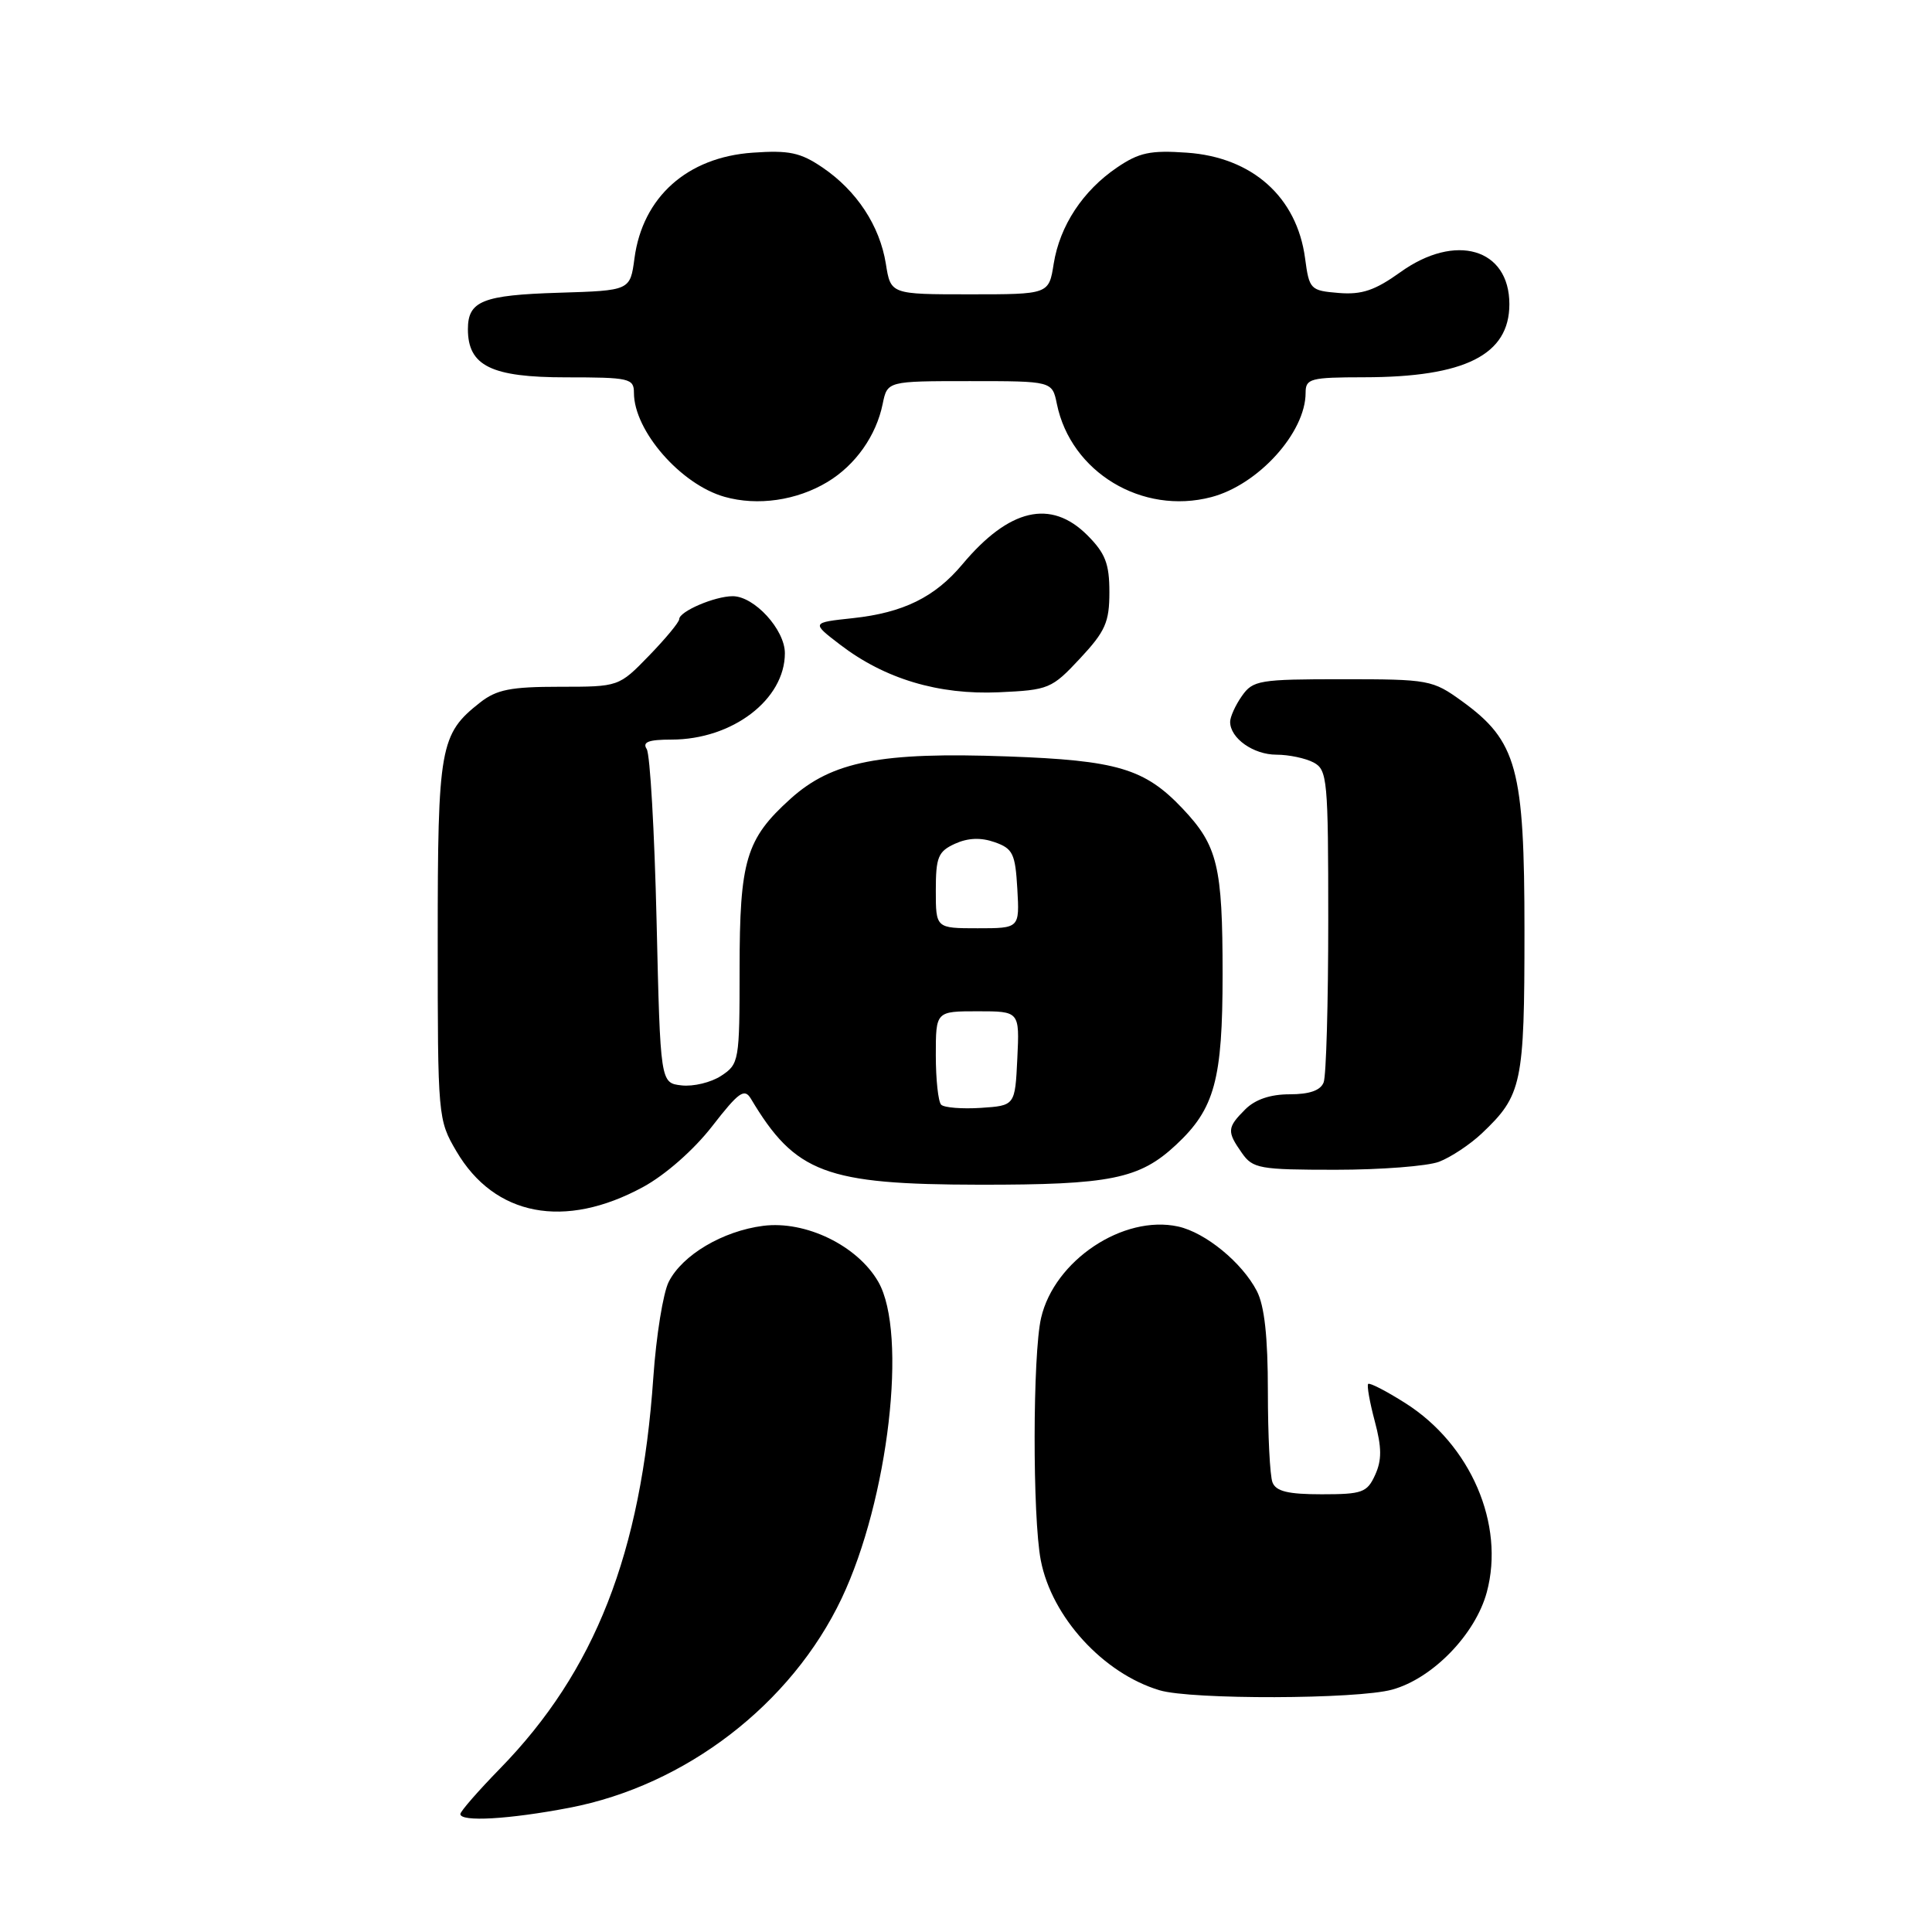 <?xml version="1.0" encoding="UTF-8" standalone="no"?>
<!DOCTYPE svg PUBLIC "-//W3C//DTD SVG 1.1//EN" "http://www.w3.org/Graphics/SVG/1.1/DTD/svg11.dtd" >
<svg xmlns="http://www.w3.org/2000/svg" xmlns:xlink="http://www.w3.org/1999/xlink" version="1.1" viewBox="0 0 256 256">
 <g >
 <path fill="currentColor"
d=" M 75.44 239.54 C 90.85 236.59 104.86 225.82 111.52 211.80 C 117.73 198.71 120.29 176.66 116.38 169.85 C 113.62 165.05 106.75 161.71 101.12 162.43 C 95.76 163.12 90.41 166.29 88.61 169.85 C 87.87 171.31 86.95 177.00 86.57 182.50 C 84.96 205.83 78.84 221.45 66.25 234.35 C 63.36 237.31 61.00 240.02 61.00 240.37 C 61.00 241.44 67.46 241.07 75.44 239.54 Z  M 184.48 223.88 C 189.84 222.40 195.50 216.56 197.01 210.97 C 199.43 201.99 194.88 191.42 186.23 185.93 C 183.71 184.33 181.48 183.18 181.29 183.38 C 181.10 183.57 181.49 185.79 182.16 188.30 C 183.10 191.81 183.11 193.47 182.21 195.44 C 181.15 197.77 180.51 198.00 175.13 198.00 C 170.66 198.00 169.07 197.61 168.61 196.42 C 168.27 195.55 168.00 190.13 168.00 184.37 C 168.00 177.13 167.55 173.03 166.54 171.07 C 164.58 167.29 159.73 163.32 156.11 162.52 C 148.84 160.93 139.71 167.01 137.95 174.63 C 136.83 179.45 136.80 201.03 137.91 206.75 C 139.36 214.27 146.19 221.74 153.65 223.97 C 157.84 225.23 179.86 225.17 184.48 223.88 Z  M 85.22 157.28 C 88.16 155.68 91.93 152.37 94.36 149.24 C 97.90 144.68 98.64 144.16 99.50 145.59 C 105.38 155.45 109.38 156.95 129.78 156.98 C 147.14 157.00 150.99 156.22 155.83 151.70 C 160.95 146.93 162.00 143.09 162.00 129.10 C 162.00 114.74 161.35 112.06 156.69 107.13 C 151.68 101.84 148.03 100.75 133.50 100.23 C 116.70 99.62 110.25 100.88 104.75 105.84 C 98.84 111.17 98.00 113.99 98.00 128.44 C 98.00 140.60 97.93 141.00 95.56 142.55 C 94.23 143.43 91.86 144.00 90.31 143.82 C 87.50 143.50 87.50 143.50 87.00 122.00 C 86.72 110.17 86.14 99.94 85.69 99.25 C 85.09 98.32 85.94 98.00 88.97 98.00 C 97.04 98.00 104.00 92.70 104.00 86.55 C 104.00 83.43 99.95 79.00 97.09 79.00 C 94.71 79.00 90.00 81.02 90.00 82.04 C 90.00 82.44 88.20 84.61 86.00 86.88 C 82.00 91.00 82.00 91.00 74.14 91.00 C 67.67 91.00 65.80 91.37 63.61 93.09 C 58.29 97.27 58.00 98.92 58.00 124.61 C 58.00 148.03 58.03 148.38 60.47 152.54 C 65.52 161.16 74.82 162.94 85.22 157.28 Z  M 190.68 153.94 C 192.23 153.35 194.78 151.66 196.34 150.19 C 201.68 145.13 202.00 143.63 202.00 123.37 C 202.00 101.81 201.02 98.20 193.72 92.91 C 189.82 90.09 189.34 90.00 177.91 90.00 C 166.85 90.00 166.02 90.14 164.56 92.22 C 163.70 93.44 163.00 94.99 163.00 95.65 C 163.00 97.82 166.08 100.00 169.14 100.00 C 170.78 100.00 173.00 100.47 174.07 101.04 C 175.88 102.01 176.00 103.32 176.00 121.95 C 176.00 132.89 175.73 142.55 175.39 143.42 C 174.98 144.49 173.52 145.00 170.89 145.00 C 168.33 145.00 166.32 145.68 165.00 147.00 C 162.59 149.41 162.55 149.92 164.56 152.78 C 166.00 154.84 166.88 155.00 176.99 155.00 C 182.97 155.00 189.14 154.52 190.68 153.94 Z  M 143.11 87.25 C 146.47 83.65 147.00 82.44 147.00 78.46 C 147.00 74.69 146.46 73.31 144.08 70.92 C 139.24 66.09 133.72 67.37 127.51 74.79 C 123.87 79.13 119.69 81.19 113.00 81.91 C 107.50 82.50 107.50 82.50 111.33 85.43 C 117.25 89.96 124.36 92.09 132.36 91.73 C 138.96 91.43 139.36 91.27 143.11 87.25 Z  M 109.65 63.86 C 113.35 61.63 116.10 57.74 116.96 53.52 C 117.58 50.50 117.58 50.50 128.50 50.50 C 139.42 50.50 139.42 50.50 140.04 53.52 C 141.89 62.57 151.34 68.27 160.50 65.87 C 166.73 64.24 173.00 57.31 173.00 52.05 C 173.00 50.16 173.61 50.00 180.75 49.99 C 194.11 49.98 200.00 47.02 200.00 40.31 C 200.00 32.91 192.86 30.82 185.55 36.07 C 182.19 38.48 180.45 39.07 177.39 38.82 C 173.63 38.51 173.48 38.36 172.93 34.23 C 171.85 26.11 165.94 20.83 157.26 20.23 C 152.44 19.89 150.93 20.21 148.02 22.19 C 143.48 25.27 140.43 29.91 139.62 34.95 C 138.98 39.00 138.98 39.00 128.50 39.00 C 118.02 39.00 118.02 39.00 117.38 34.95 C 116.57 29.91 113.52 25.27 108.98 22.19 C 106.07 20.21 104.56 19.89 99.74 20.23 C 91.06 20.83 85.15 26.11 84.07 34.23 C 83.50 38.50 83.50 38.50 74.05 38.79 C 63.95 39.10 62.00 39.88 62.00 43.62 C 62.00 48.48 65.10 50.00 75.00 50.00 C 83.41 50.00 84.00 50.14 84.00 52.05 C 84.00 57.08 90.20 64.19 96.00 65.83 C 100.39 67.07 105.57 66.32 109.65 63.86 Z  M 124.71 146.38 C 124.32 145.99 124.00 143.04 124.00 139.83 C 124.00 134.00 124.00 134.00 129.55 134.00 C 135.10 134.00 135.10 134.00 134.80 140.25 C 134.50 146.50 134.50 146.50 129.96 146.80 C 127.47 146.96 125.10 146.77 124.71 146.38 Z  M 124.00 117.98 C 124.00 113.57 124.31 112.82 126.54 111.80 C 128.26 111.02 129.96 110.95 131.79 111.59 C 134.21 112.44 134.53 113.10 134.80 117.77 C 135.10 123.00 135.10 123.00 129.55 123.00 C 124.00 123.00 124.00 123.00 124.00 117.98 Z "/>
</g>
</svg>